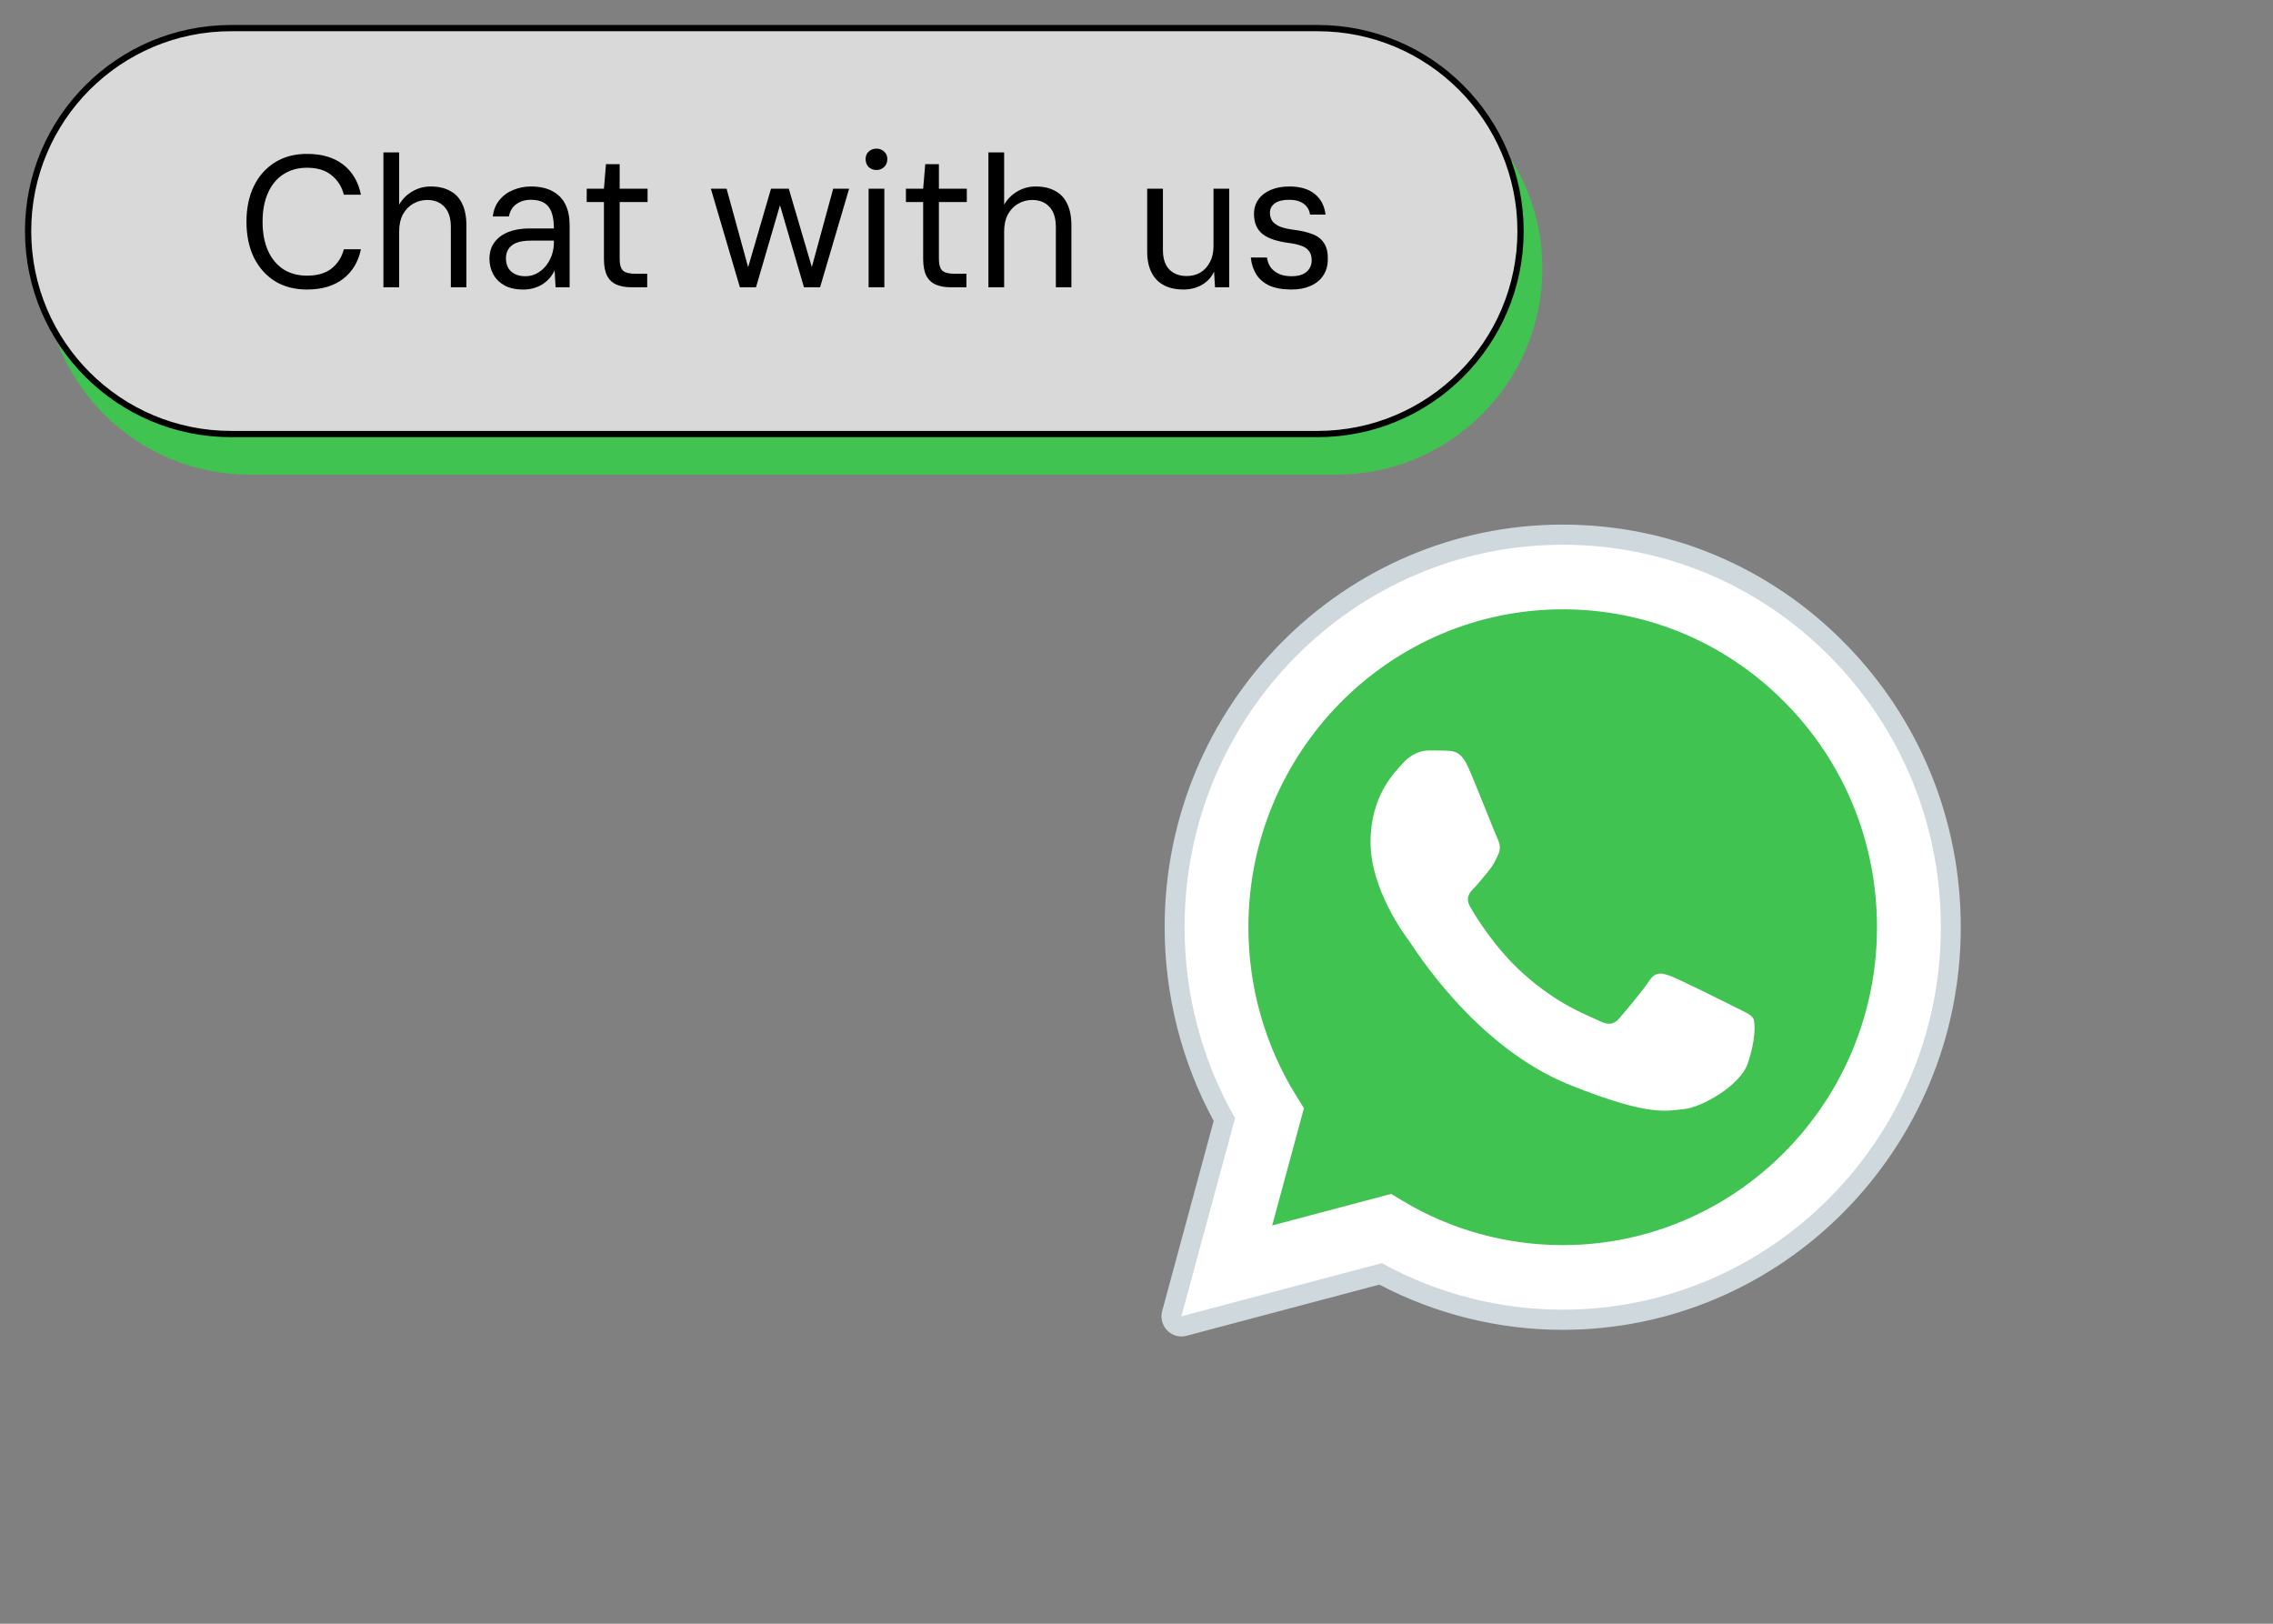 <svg width="182" height="130" viewBox="0 0 182 130" fill="none" xmlns="http://www.w3.org/2000/svg">
<rect x="0" y="0" width="182" height="130" fill="#808080" stroke="none"/>
<g clip-path="url(#clip0_3_15)">
<path d="M3.5 21.5C3.5 12.387 10.887 5 20 5H107C116.113 5 123.5 12.387 123.5 21.5V21.5C123.5 30.613 116.113 38 107 38H20C10.887 38 3.5 30.613 3.5 21.5V21.5Z" fill="#40C351"/>
<path d="M18.5 2.25H105.5C114.475 2.25 121.75 9.525 121.75 18.5C121.75 27.475 114.475 34.75 105.5 34.75H18.5C9.525 34.75 2.25 27.475 2.25 18.5C2.25 9.525 9.525 2.25 18.5 2.25Z" fill="#D9D9D9" stroke="black" stroke-width="0.5"/>
<path d="M24.58 23.18C23.59 23.18 22.73 22.955 22 22.505C21.28 22.045 20.72 21.41 20.32 20.6C19.93 19.78 19.735 18.83 19.735 17.75C19.735 16.67 19.93 15.725 20.32 14.915C20.72 14.095 21.28 13.46 22 13.01C22.73 12.55 23.59 12.32 24.58 12.32C25.77 12.32 26.735 12.605 27.475 13.175C28.215 13.745 28.69 14.55 28.9 15.59H27.535C27.365 14.94 27.035 14.42 26.545 14.03C26.065 13.63 25.41 13.43 24.58 13.43C23.86 13.43 23.23 13.605 22.69 13.955C22.16 14.295 21.75 14.79 21.46 15.44C21.17 16.08 21.025 16.85 21.025 17.75C21.025 18.65 21.17 19.425 21.46 20.075C21.75 20.715 22.16 21.21 22.69 21.56C23.23 21.9 23.86 22.07 24.58 22.07C25.41 22.07 26.065 21.88 26.545 21.5C27.035 21.11 27.365 20.595 27.535 19.955H28.9C28.69 20.965 28.215 21.755 27.475 22.325C26.735 22.895 25.77 23.18 24.58 23.18ZM30.7 23V12.2H31.96V16.385C32.22 15.935 32.575 15.58 33.025 15.32C33.475 15.06 33.96 14.93 34.48 14.93C35.09 14.93 35.605 15.045 36.025 15.275C36.455 15.495 36.78 15.835 37 16.295C37.23 16.755 37.345 17.34 37.345 18.05V23H36.1V18.185C36.1 17.465 35.93 16.925 35.59 16.565C35.25 16.195 34.79 16.01 34.21 16.01C33.8 16.01 33.425 16.11 33.085 16.31C32.745 16.5 32.47 16.785 32.26 17.165C32.06 17.545 31.96 18.005 31.96 18.545V23H30.7ZM41.89 23.18C41.29 23.18 40.79 23.07 40.39 22.85C39.99 22.62 39.69 22.32 39.49 21.95C39.29 21.57 39.19 21.165 39.19 20.735C39.19 20.215 39.32 19.775 39.58 19.415C39.85 19.045 40.225 18.765 40.705 18.575C41.185 18.385 41.745 18.29 42.385 18.29H44.35C44.35 17.78 44.29 17.355 44.17 17.015C44.05 16.675 43.855 16.42 43.585 16.25C43.315 16.08 42.955 15.995 42.505 15.995C42.055 15.995 41.67 16.11 41.35 16.34C41.03 16.56 40.83 16.89 40.75 17.33H39.46C39.52 16.81 39.695 16.375 39.985 16.025C40.275 15.665 40.64 15.395 41.08 15.215C41.53 15.025 42.005 14.93 42.505 14.93C43.215 14.93 43.8 15.06 44.26 15.32C44.72 15.57 45.06 15.925 45.28 16.385C45.5 16.835 45.61 17.37 45.61 17.99V23H44.485L44.41 21.65C44.31 21.86 44.18 22.06 44.02 22.25C43.87 22.43 43.69 22.59 43.48 22.73C43.27 22.87 43.03 22.98 42.76 23.06C42.5 23.14 42.21 23.18 41.89 23.18ZM42.07 22.115C42.4 22.115 42.705 22.04 42.985 21.89C43.265 21.74 43.505 21.54 43.705 21.29C43.915 21.03 44.075 20.74 44.185 20.42C44.295 20.1 44.35 19.765 44.35 19.415V19.265H42.49C42.02 19.265 41.635 19.325 41.335 19.445C41.045 19.565 40.835 19.735 40.705 19.955C40.575 20.165 40.51 20.405 40.51 20.675C40.51 20.965 40.57 21.22 40.69 21.44C40.81 21.65 40.985 21.815 41.215 21.935C41.455 22.055 41.74 22.115 42.07 22.115ZM50.547 23C50.097 23 49.707 22.93 49.377 22.79C49.047 22.65 48.792 22.415 48.612 22.085C48.442 21.745 48.357 21.29 48.357 20.72V16.175H46.977V15.11H48.357L48.522 13.145H49.617V15.11H51.852V16.175H49.617V20.72C49.617 21.19 49.712 21.51 49.902 21.68C50.092 21.84 50.427 21.92 50.907 21.92H51.822V23H50.547ZM59.244 23L56.919 15.11H58.179L59.904 21.395L61.734 15.11H63.159L65.004 21.38L66.714 15.11H67.989L65.664 23H64.374L62.454 16.43L60.534 23H59.244ZM69.55 23V15.11H70.81V23H69.55ZM70.18 13.61C69.93 13.61 69.72 13.53 69.55 13.37C69.39 13.2 69.31 12.99 69.31 12.74C69.31 12.49 69.39 12.29 69.55 12.14C69.72 11.98 69.93 11.9 70.18 11.9C70.42 11.9 70.625 11.98 70.795 12.14C70.965 12.29 71.05 12.49 71.05 12.74C71.05 12.99 70.965 13.2 70.795 13.37C70.625 13.53 70.42 13.61 70.18 13.61ZM76.108 23C75.658 23 75.268 22.93 74.938 22.79C74.608 22.65 74.353 22.415 74.173 22.085C74.003 21.745 73.918 21.29 73.918 20.72V16.175H72.538V15.11H73.918L74.083 13.145H75.178V15.11H77.413V16.175H75.178V20.72C75.178 21.19 75.273 21.51 75.463 21.68C75.653 21.84 75.988 21.92 76.468 21.92H77.383V23H76.108ZM79.142 23V12.2H80.402V16.385C80.662 15.935 81.017 15.58 81.467 15.32C81.917 15.06 82.402 14.93 82.922 14.93C83.532 14.93 84.047 15.045 84.467 15.275C84.897 15.495 85.222 15.835 85.442 16.295C85.672 16.755 85.787 17.34 85.787 18.05V23H84.542V18.185C84.542 17.465 84.372 16.925 84.032 16.565C83.692 16.195 83.232 16.01 82.652 16.01C82.242 16.01 81.867 16.11 81.527 16.31C81.187 16.5 80.912 16.785 80.702 17.165C80.502 17.545 80.402 18.005 80.402 18.545V23H79.142ZM94.736 23.18C94.156 23.18 93.651 23.07 93.221 22.85C92.791 22.63 92.456 22.295 92.216 21.845C91.976 21.385 91.856 20.815 91.856 20.135V15.11H93.116V20C93.116 20.7 93.286 21.225 93.626 21.575C93.976 21.925 94.441 22.1 95.021 22.1C95.421 22.1 95.781 22.01 96.101 21.83C96.421 21.64 96.676 21.365 96.866 21.005C97.066 20.645 97.166 20.205 97.166 19.685V15.11H98.426V23H97.286L97.211 21.74C97.001 22.2 96.676 22.555 96.236 22.805C95.806 23.055 95.306 23.18 94.736 23.18ZM103.408 23.18C102.698 23.18 102.108 23.075 101.638 22.865C101.178 22.645 100.828 22.345 100.588 21.965C100.348 21.575 100.203 21.125 100.153 20.615H101.443C101.483 20.885 101.573 21.135 101.713 21.365C101.863 21.585 102.078 21.765 102.358 21.905C102.638 22.045 102.993 22.115 103.423 22.115C103.763 22.115 104.053 22.065 104.293 21.965C104.533 21.855 104.713 21.705 104.833 21.515C104.963 21.325 105.028 21.105 105.028 20.855C105.028 20.525 104.953 20.27 104.803 20.09C104.663 19.9 104.453 19.76 104.173 19.67C103.903 19.57 103.563 19.495 103.153 19.445C102.713 19.385 102.323 19.3 101.983 19.19C101.643 19.08 101.353 18.935 101.113 18.755C100.883 18.575 100.708 18.35 100.588 18.08C100.468 17.81 100.408 17.49 100.408 17.12C100.408 16.69 100.523 16.31 100.753 15.98C100.983 15.65 101.308 15.395 101.728 15.215C102.158 15.025 102.663 14.93 103.243 14.93C104.093 14.93 104.763 15.125 105.253 15.515C105.753 15.905 106.048 16.46 106.138 17.18H104.893C104.843 16.81 104.673 16.52 104.383 16.31C104.093 16.1 103.708 15.995 103.228 15.995C102.718 15.995 102.333 16.09 102.073 16.28C101.813 16.47 101.683 16.72 101.683 17.03C101.683 17.26 101.738 17.47 101.848 17.66C101.968 17.84 102.168 17.995 102.448 18.125C102.728 18.245 103.103 18.335 103.573 18.395C104.163 18.465 104.663 18.58 105.073 18.74C105.483 18.89 105.793 19.125 106.003 19.445C106.223 19.765 106.328 20.2 106.318 20.75C106.318 21.27 106.193 21.71 105.943 22.07C105.703 22.43 105.363 22.705 104.923 22.895C104.493 23.085 103.988 23.18 103.408 23.18Z" fill="black"/>
<path d="M94.595 105.386L98.891 89.524C96.241 84.883 94.847 79.616 94.849 74.221C94.857 57.344 108.437 43.613 125.127 43.613C133.226 43.616 140.827 46.804 146.544 52.589C152.259 58.376 155.407 66.065 155.404 74.245C155.397 91.123 141.814 104.855 125.127 104.855H125.114C120.048 104.853 115.068 103.568 110.646 101.128L94.595 105.386Z" fill="white"/>
<path d="M94.595 106.192C94.385 106.192 94.181 106.108 94.029 105.953C93.83 105.749 93.752 105.45 93.827 105.174L98.035 89.634C95.426 84.947 94.05 79.625 94.053 74.223C94.059 56.898 107.999 42.806 125.127 42.806C133.435 42.81 141.241 46.082 147.108 52.02C152.975 57.96 156.204 65.853 156.201 74.245C156.195 91.568 142.254 105.661 125.127 105.661C120.042 105.66 115.01 104.391 110.545 101.989L94.798 106.165C94.731 106.184 94.664 106.192 94.595 106.192Z" fill="white"/>
<path d="M125.127 43.613C133.226 43.616 140.827 46.804 146.544 52.589C152.259 58.376 155.407 66.065 155.404 74.245C155.397 91.123 141.814 104.855 125.127 104.855H125.114C120.048 104.853 115.068 103.568 110.646 101.128L94.595 105.386L98.891 89.524C96.241 84.883 94.847 79.616 94.849 74.221C94.857 57.344 108.437 43.613 125.127 43.613ZM125.127 42C107.56 42 93.262 56.453 93.254 74.221C93.253 79.651 94.608 85.002 97.179 89.739L93.056 104.961C92.907 105.518 93.06 106.111 93.462 106.521C93.764 106.831 94.174 107 94.595 107C94.731 107 94.866 106.982 95 106.947L110.448 102.85C114.958 105.218 120.013 106.468 125.114 106.469C142.694 106.469 156.992 92.014 157 74.247C157.003 65.636 153.691 57.54 147.674 51.451C141.654 45.359 133.647 42.003 125.127 42Z" fill="#CFD8DC"/>
<path d="M142.927 56.244C138.175 51.435 131.858 48.785 125.135 48.783C111.255 48.783 99.966 60.195 99.96 74.223C99.958 79.03 101.288 83.71 103.808 87.763L104.407 88.726L101.864 98.114L111.389 95.588L112.309 96.14C116.171 98.459 120.601 99.685 125.118 99.686H125.127C138.998 99.686 150.286 88.273 150.291 74.244C150.293 67.446 147.679 61.053 142.927 56.244Z" fill="#40C351"/>
<path fill-rule="evenodd" clip-rule="evenodd" d="M117.559 61.425C116.993 60.151 116.396 60.126 115.856 60.103C115.414 60.084 114.91 60.085 114.406 60.085C113.902 60.085 113.082 60.277 112.389 61.043C111.695 61.809 109.74 63.659 109.74 67.423C109.74 71.187 112.451 74.826 112.829 75.335C113.207 75.845 118.063 83.817 125.752 86.884C132.142 89.432 133.443 88.926 134.831 88.799C136.218 88.671 139.307 86.949 139.937 85.162C140.567 83.375 140.567 81.844 140.379 81.525C140.189 81.206 139.685 81.016 138.929 80.632C138.173 80.248 134.453 78.398 133.759 78.143C133.065 77.888 132.561 77.761 132.056 78.527C131.552 79.291 130.102 81.016 129.661 81.525C129.219 82.036 128.777 82.101 128.021 81.717C127.266 81.333 124.829 80.527 121.938 77.921C119.689 75.893 118.171 73.389 117.729 72.623C117.288 71.858 117.682 71.444 118.061 71.062C118.401 70.718 118.817 70.168 119.196 69.721C119.574 69.275 119.7 68.955 119.952 68.446C120.204 67.934 120.078 67.488 119.889 67.106C119.702 66.722 118.232 62.938 117.559 61.425Z" fill="white"/>
</g>
<defs>
<clipPath id="clip0_3_15">
<rect width="182" height="130" fill="white"/>
</clipPath>
</defs>
</svg>
